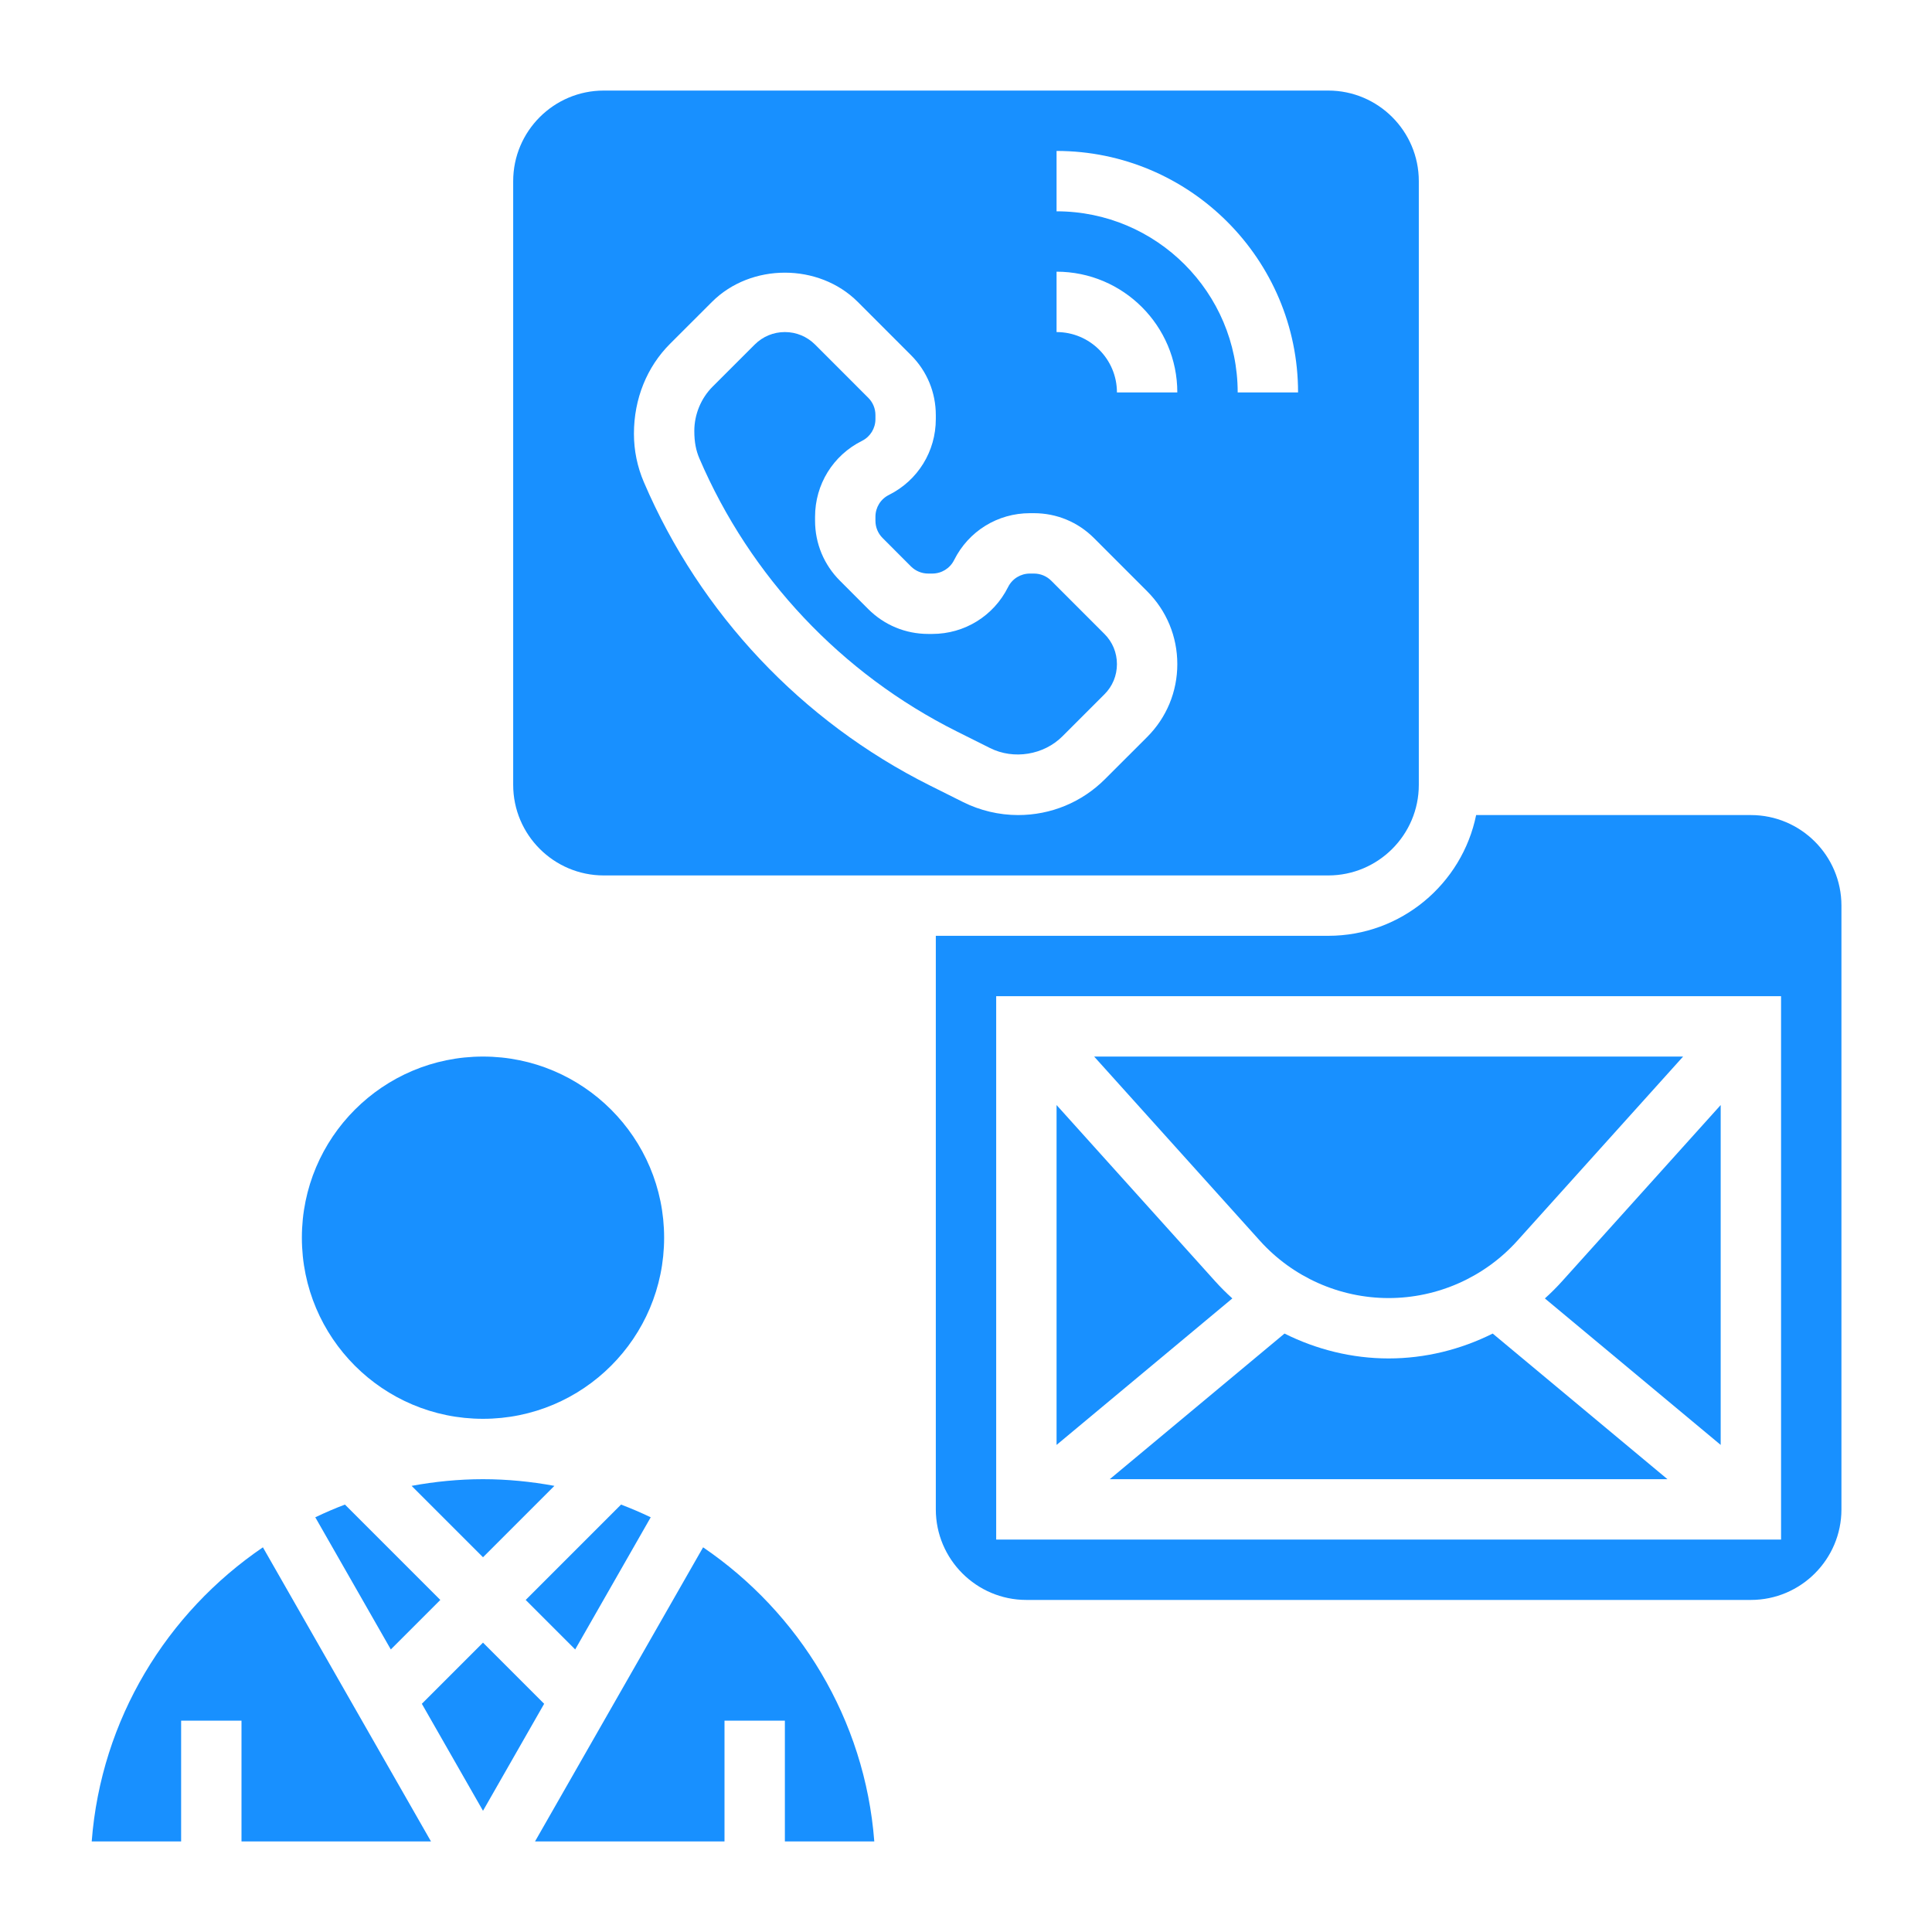 <svg xmlns="http://www.w3.org/2000/svg" version="1.1" x="0px" y="0px" viewBox="0 0 64 64" style="enable-background:new 0 0 64 64;" xml:space="preserve">
	<g>
		<path fill="#1890ff" d="M46,45c-1.21,0-2.387-0.294-3.449-0.824L36.762,49h18.475l-5.789-4.824C48.387,44.706,47.21,45,46,45z">
		</path>
		<path fill="#1890ff" d="M20,29h24c1.654,0,3-1.346,3-3V6c0-1.654-1.346-3-3-3H20c-1.654,0-3,1.346-3,3v20C17,27.654,18.346,29,20,29z M35,5   c4.411,0,8,3.589,8,8h-2c0-3.309-2.691-6-6-6V5z M35,9c2.206,0,4,1.794,4,4h-2c0-1.103-0.897-2-2-2V9z M22.193,11.392L23.586,10   c1.291-1.29,3.537-1.29,4.828,0l1.763,1.764C30.707,12.293,31,12.999,31,13.75v0.132c0,1.071-0.595,2.034-1.553,2.513   C29.171,16.532,29,16.81,29,17.118v0.132c0,0.216,0.084,0.419,0.237,0.572l0.939,0.941C30.33,18.916,30.533,19,30.749,19h0.133   c0.309,0,0.586-0.171,0.724-0.447C32.085,17.595,33.048,17,34.118,17h0.133c0.75,0,1.455,0.292,1.986,0.822L38,19.586   c0.645,0.644,1,1.501,1,2.414s-0.355,1.77-1,2.415l-1.393,1.392C35.839,26.576,34.814,27,33.726,27   c-0.629,0-1.259-0.149-1.822-0.43L30.8,26.018c-4.239-2.12-7.603-5.687-9.47-10.044C21.111,15.463,21,14.923,21,14.369   C21,13.202,21.435,12.151,22.193,11.392z">
		</path>
		<path fill="#1890ff" d="M51.176,43.012L57,47.865V36.606l-5.25,5.833C51.568,42.641,51.377,42.832,51.176,43.012z">
		</path>
		<path fill="#1890ff" d="M31.694,24.229l1.104,0.552c0.784,0.392,1.777,0.229,2.396-0.389L36.586,23C36.854,22.733,37,22.378,37,22   s-0.146-0.733-0.414-1l-1.763-1.764C34.67,19.084,34.467,19,34.251,19h-0.133c-0.309,0-0.586,0.171-0.724,0.447   C32.915,20.405,31.952,21,30.882,21h-0.133c-0.75,0-1.455-0.292-1.986-0.822l-0.939-0.941C27.293,18.707,27,18.001,27,17.25v-0.132   c0-1.071,0.595-2.034,1.553-2.513C28.829,14.468,29,14.19,29,13.882V13.75c0-0.216-0.084-0.419-0.237-0.572L27,11.414   C26.732,11.147,26.378,11,26,11s-0.732,0.147-1,0.415l-1.393,1.392C23.222,13.192,23,13.728,23,14.274   c0,0.377,0.057,0.652,0.168,0.912C24.85,19.109,27.877,22.32,31.694,24.229z">
		</path>
		<path fill="#1890ff" d="M58,27h-9.101c-0.465,2.279-2.484,4-4.899,4H31v19c0,1.654,1.346,3,3,3h24c1.654,0,3-1.346,3-3V30   C61,28.346,59.654,27,58,27z M59,51H33V33h26V51z">
		</path>
		<path fill="#1890ff" d="M46,43c1.624,0,3.178-0.692,4.264-1.899L55.755,35h-19.51l5.491,6.101C42.822,42.308,44.376,43,46,43z">
		</path>
		<path fill="#1890ff" d="M40.25,42.439L35,36.606v11.259l5.823-4.853C40.623,42.832,40.432,42.641,40.25,42.439z">
		</path>
		<path fill="#1890ff" d="M23.291,51.257L17.723,61H24v-4h2v4h2.962C28.652,56.949,26.471,53.422,23.291,51.257z">
		</path>
		<path fill="#1890ff" d="M3.038,61H6v-4h2v4h6.277l-5.568-9.743C5.529,53.422,3.348,56.949,3.038,61z">
		</path>
		<circle fill="#1890ff" cx="16" cy="41" r="6">
		</circle>
		<path fill="#1890ff" d="M18.365,49.221C17.597,49.08,16.808,49,16,49s-1.597,0.08-2.365,0.221L16,51.586L18.365,49.221z">
		</path>
		<polygon fill="#1890ff" points="16,54.414 13.974,56.44 16,59.985 18.026,56.44  ">
		</polygon>
		<path fill="#1890ff" d="M10.444,50.262l2.502,4.378l1.64-1.64l-3.159-3.159C11.092,49.967,10.765,50.109,10.444,50.262z">
		</path>
		<path fill="#1890ff" d="M21.556,50.262c-0.321-0.153-0.648-0.294-0.983-0.421L17.414,53l1.64,1.64L21.556,50.262z">
		</path>
	</g>
</svg>
